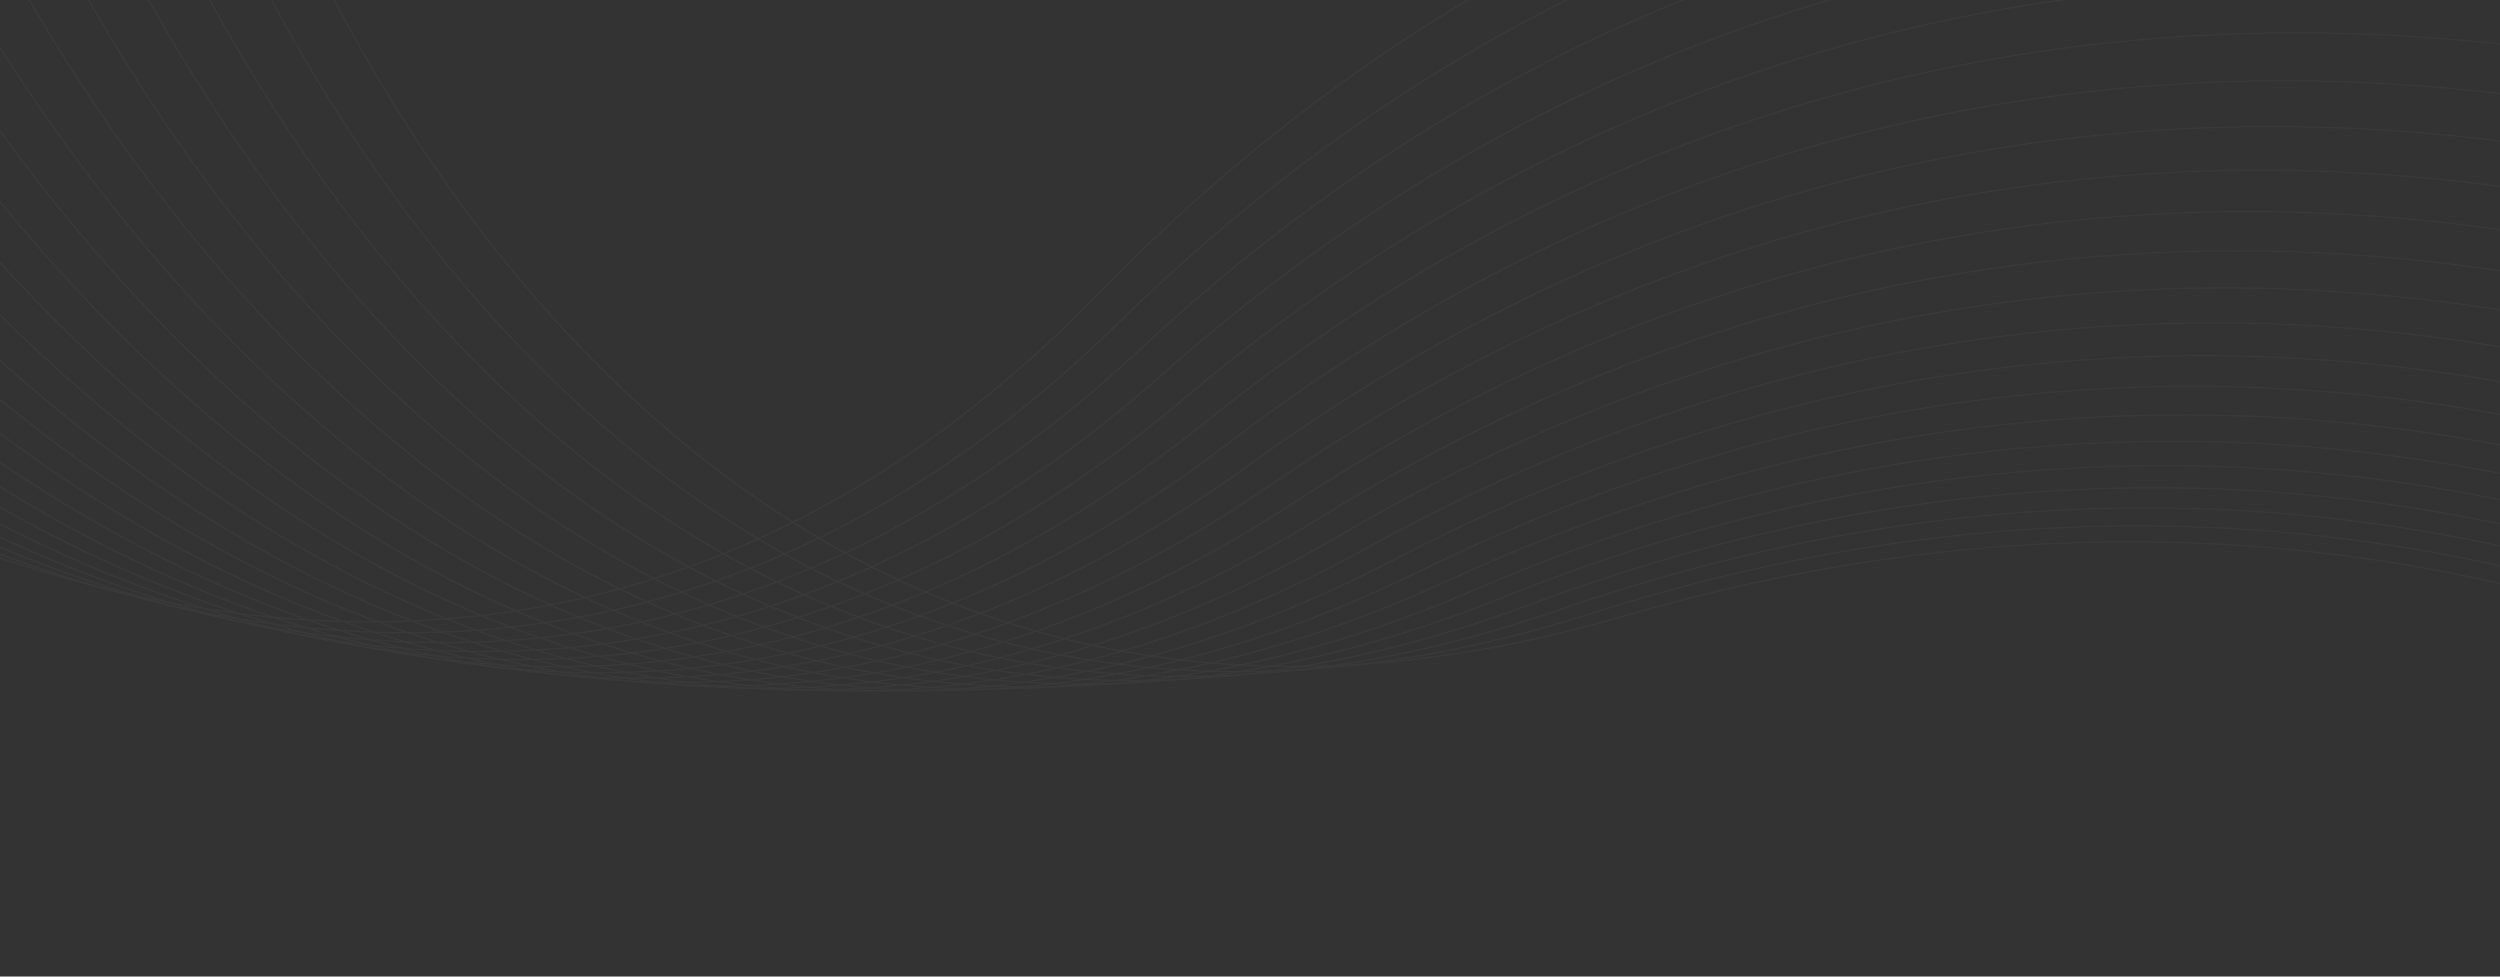 <svg width="1920" height="750" viewBox="0 0 1920 750" fill="none" xmlns="http://www.w3.org/2000/svg">
<rect x="0" y="0" width="1920" height="750" fill="#333333" stroke="none"/>
<g clip-path="url(#clip0_795_3275)">
<g opacity="0.03">
<path d="M133.645 -323.939C215.739 26.293 553.184 676.089 1246.21 473.418C2112.5 220.079 2719.13 872.454 2831.01 1143.46" stroke="white"/>
<path d="M-531.017 86.222C-281.447 347.472 342.813 741.143 843.291 225.822C1468.89 -418.33 2328.88 -154.807 2564.1 23.568" stroke="white"/>
<path d="M89.572 -298.544C180.54 49.482 534.435 690.646 1222.28 471.095C2082.08 196.656 2705.21 833.797 2823.95 1101.91" stroke="white"/>
<path d="M46.833 -273.542C146.617 72.061 516.743 704.194 1198.97 467.9C2051.76 172.532 2691 794.043 2816.52 1059.09" stroke="white"/>
<path d="M5.412 -248.967C113.951 93.999 500.077 716.709 1176.27 463.818C2021.5 147.704 2676.46 753.2 2808.69 1015.03" stroke="white"/>
<path d="M-34.695 -224.846C82.532 115.27 484.418 728.169 1154.15 458.838C1991.31 122.175 2661.57 711.278 2800.43 969.719" stroke="white"/>
<path d="M-73.515 -201.207C52.326 135.847 469.722 738.555 1132.58 452.952C1961.15 95.949 2646.29 668.293 2791.7 923.186" stroke="white"/>
<path d="M-111.044 -178.092C23.333 155.69 455.98 747.831 1111.55 446.134C1931.01 69.013 2630.62 624.243 2782.48 875.431" stroke="white"/>
<path d="M-147.329 -155.523C-4.498 174.781 443.13 755.987 1091 438.383C1900.85 41.378 2614.48 579.149 2772.7 826.475" stroke="white"/>
<path d="M-182.326 -133.532C-31.132 193.088 431.201 762.999 1070.98 429.685C1870.7 13.043 2597.92 533.02 2762.39 776.33" stroke="white"/>
<path d="M-216.115 -112.156C-56.651 210.577 420.098 768.838 1051.38 420.022C1840.48 -15.998 2580.83 485.861 2751.46 725.005" stroke="white"/>
<path d="M-248.648 -91.42C-81.013 227.225 409.856 773.489 1032.25 409.388C1810.24 -45.739 2563.27 437.692 2739.95 672.52" stroke="white"/>
<path d="M-279.988 -71.356C-104.286 243.002 400.397 776.93 1013.52 397.77C1779.92 -76.181 2545.14 388.52 2727.77 618.886" stroke="white"/>
<path d="M-310.128 -51.986C-126.469 257.891 391.716 779.15 995.179 385.166C1749.51 -107.314 2526.46 338.369 2714.92 564.131" stroke="white"/>
<path d="M-339.119 -33.348C-147.617 271.855 383.747 780.122 977.18 371.559C1718.97 -139.144 2507.17 287.244 2701.33 508.26" stroke="white"/>
<path d="M-366.923 -15.467C-167.697 284.873 376.515 779.831 959.549 356.944C1688.34 -171.665 2487.29 235.162 2687.05 451.296" stroke="white"/>
<path d="M-393.6 1.626C-186.773 296.915 369.949 778.257 942.221 341.309C1657.56 -204.878 2466.77 182.136 2671.99 393.254" stroke="white"/>
<path d="M-419.185 17.91C-204.886 307.966 364.001 775.392 925.154 324.653C1626.6 -238.77 2445.56 128.189 2656.12 334.159" stroke="white"/>
<path d="M-443.651 33.359C-222.013 318.001 358.684 771.221 908.371 306.973C1595.48 -273.338 2423.69 73.339 2639.46 274.033" stroke="white"/>
<path d="M-467.059 47.935C-238.22 326.985 353.927 765.718 891.805 288.248C1564.15 -308.589 2401.1 17.591 2621.93 212.883" stroke="white"/>
<path d="M-489.391 61.623C-253.494 334.908 349.734 758.881 875.47 268.486C1532.64 -344.507 2377.8 -39.027 2603.57 150.743" stroke="white"/>
<path d="M-510.718 74.395C-267.909 341.746 346.025 750.694 859.291 247.68C1500.87 -381.088 2353.72 -96.498 2584.28 87.632" stroke="white"/>
</g>
</g>
<defs>
<clipPath id="clip0_795_3275">
<rect width="1920" height="750" fill="white"/>
</clipPath>
</defs>
</svg>
